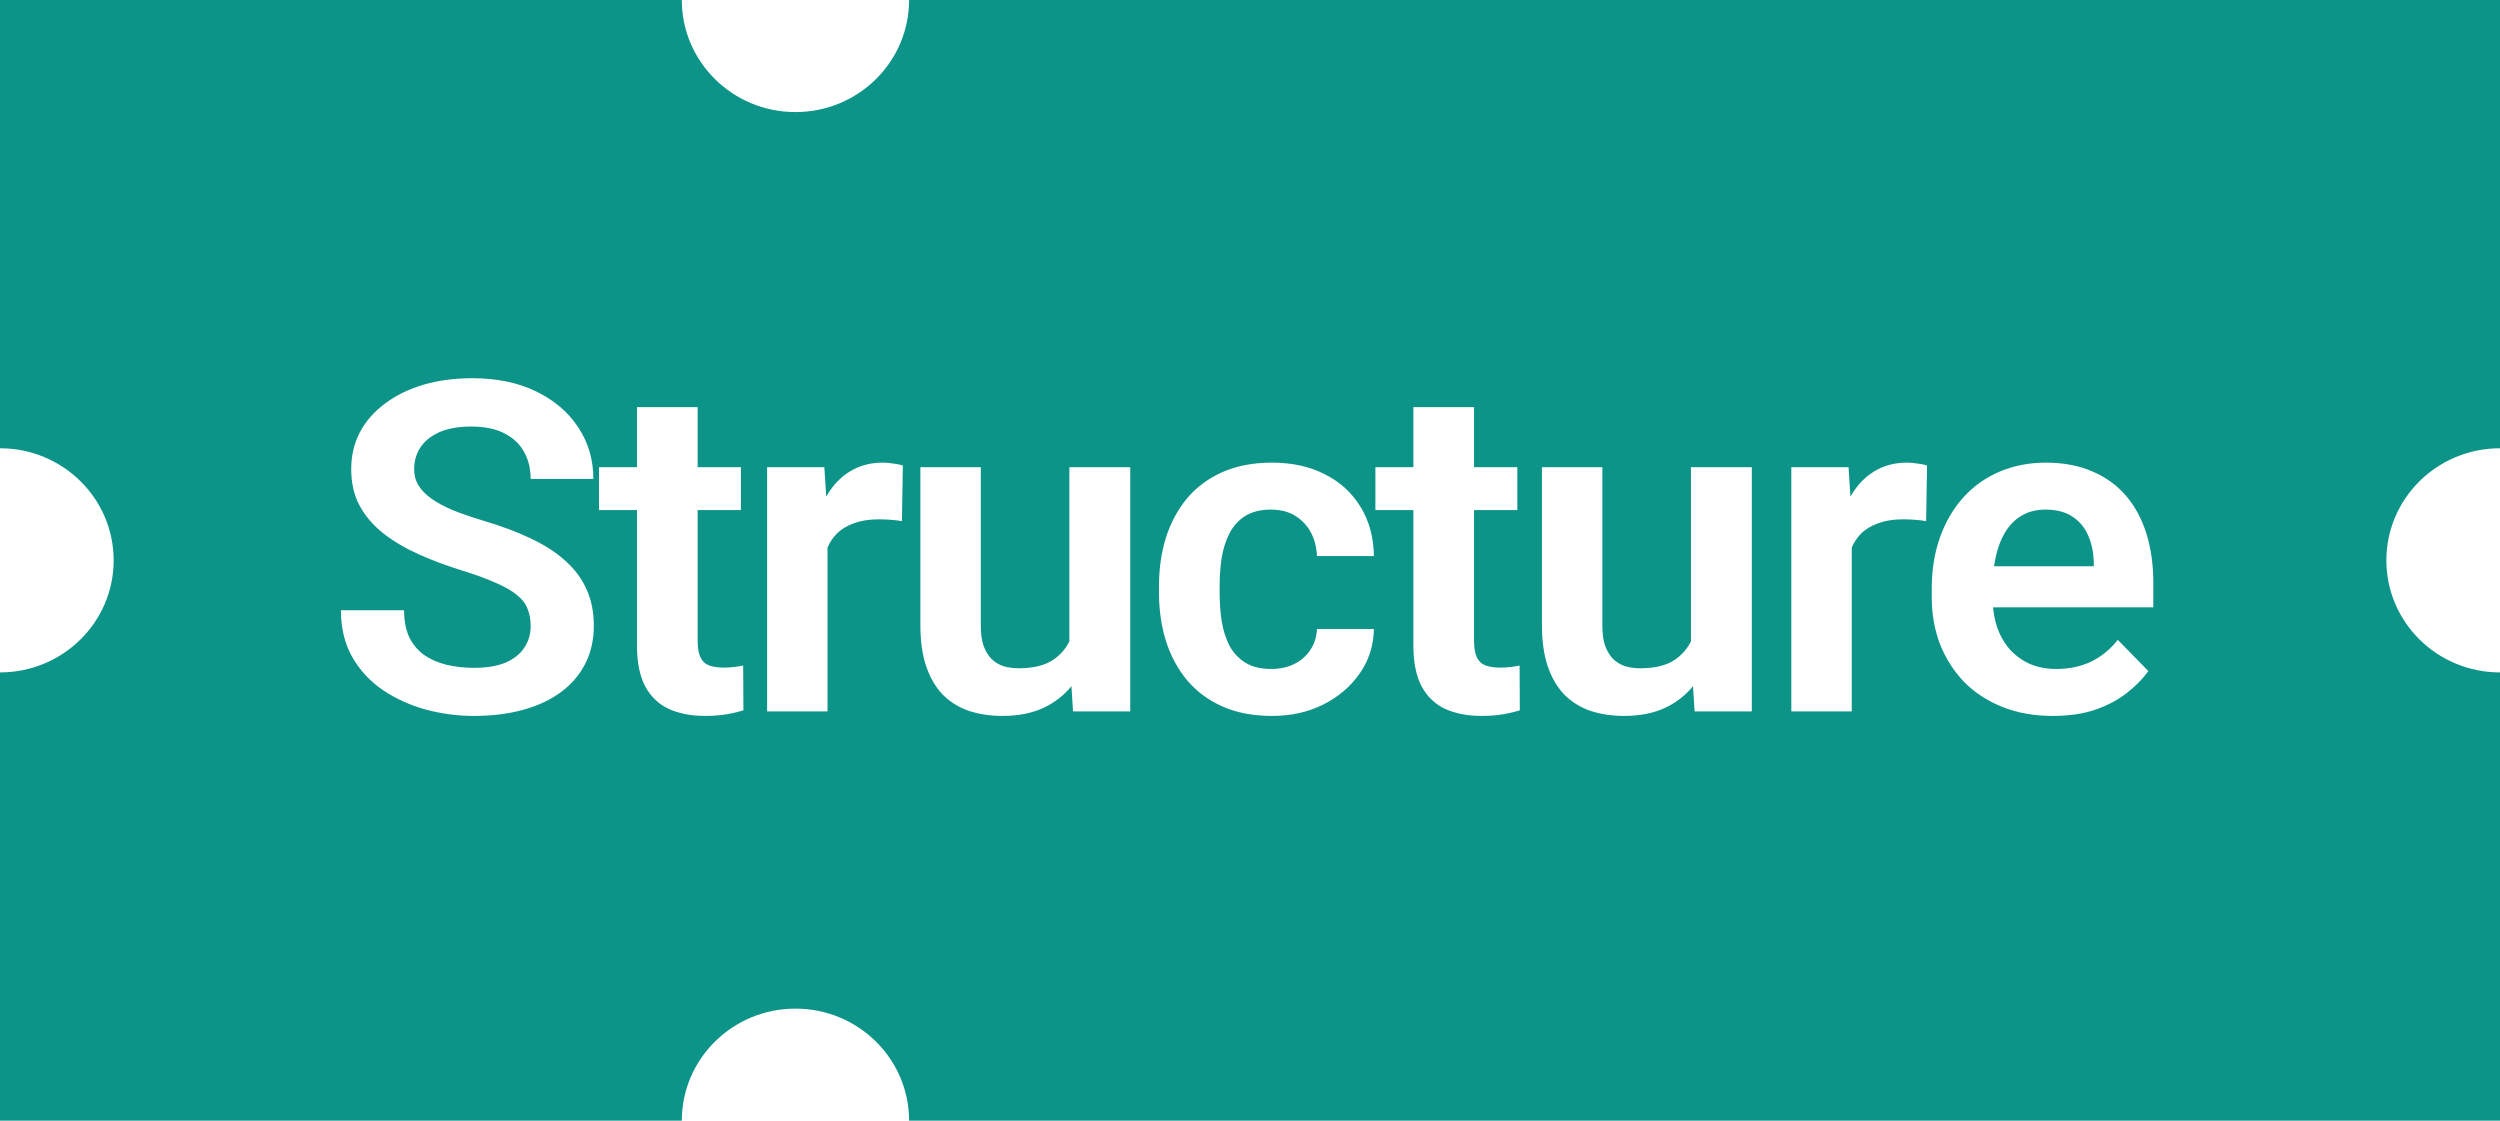 <svg width="87" height="39" viewBox="0 0 87 39" fill="none" xmlns="http://www.w3.org/2000/svg">
<rect width="87" height="39" fill="white"/>
<path d="M69.394 19.706C69.411 19.59 69.431 19.477 69.455 19.368C69.529 19.033 69.641 18.745 69.79 18.504C69.944 18.258 70.135 18.069 70.363 17.939C70.597 17.802 70.87 17.734 71.183 17.734C71.571 17.734 71.887 17.818 72.131 17.986C72.376 18.148 72.556 18.368 72.673 18.645C72.79 18.918 72.853 19.219 72.864 19.549V19.706H69.394Z" fill="#0D9488"/>
<path fill-rule="evenodd" clip-rule="evenodd" d="M31.636 0C31.636 2.154 29.866 3.9 27.682 3.9C25.498 3.9 23.727 2.154 23.727 0H0V15.6C2.184 15.6 3.955 17.346 3.955 19.5C3.955 21.654 2.184 23.4 0 23.4V39H23.727C23.727 36.846 25.498 35.1 27.682 35.1C29.866 35.1 31.636 36.846 31.636 39H87V23.4C84.816 23.4 83.046 21.654 83.046 19.5C83.046 17.346 84.816 15.6 87 15.6V0H31.636ZM18.467 21.788C18.467 21.568 18.432 21.371 18.363 21.198C18.299 21.02 18.18 20.861 18.005 20.719C17.835 20.573 17.593 20.431 17.28 20.295C16.972 20.154 16.574 20.007 16.085 19.855C15.543 19.688 15.039 19.499 14.572 19.29C14.104 19.08 13.693 18.837 13.337 18.559C12.987 18.282 12.713 17.962 12.517 17.601C12.32 17.234 12.222 16.81 12.222 16.328C12.222 15.857 12.323 15.427 12.525 15.04C12.732 14.652 13.024 14.32 13.401 14.042C13.778 13.759 14.221 13.542 14.731 13.39C15.246 13.238 15.814 13.162 16.436 13.162C17.296 13.162 18.039 13.317 18.666 13.626C19.298 13.935 19.786 14.354 20.131 14.883C20.477 15.412 20.649 16.006 20.649 16.666H18.467C18.467 16.31 18.39 15.996 18.236 15.723C18.087 15.451 17.859 15.236 17.551 15.079C17.248 14.922 16.866 14.844 16.404 14.844C15.958 14.844 15.586 14.909 15.289 15.04C14.997 15.171 14.776 15.349 14.627 15.574C14.484 15.799 14.412 16.051 14.412 16.328C14.412 16.538 14.463 16.726 14.564 16.894C14.665 17.056 14.816 17.211 15.018 17.357C15.22 17.499 15.469 17.632 15.767 17.758C16.069 17.878 16.42 17.999 16.818 18.119C17.455 18.308 18.013 18.517 18.491 18.748C18.974 18.978 19.375 19.24 19.693 19.533C20.017 19.826 20.259 20.156 20.418 20.523C20.583 20.889 20.665 21.306 20.665 21.772C20.665 22.264 20.567 22.704 20.37 23.091C20.174 23.479 19.892 23.809 19.526 24.081C19.16 24.354 18.719 24.56 18.204 24.702C17.694 24.843 17.123 24.914 16.491 24.914C15.928 24.914 15.371 24.841 14.819 24.694C14.272 24.542 13.775 24.317 13.329 24.018C12.883 23.715 12.527 23.332 12.262 22.872C11.996 22.405 11.864 21.861 11.864 21.238H14.062C14.062 21.599 14.12 21.908 14.237 22.165C14.359 22.416 14.529 22.623 14.747 22.785C14.97 22.942 15.23 23.058 15.528 23.131C15.825 23.204 16.146 23.241 16.491 23.241C16.937 23.241 17.304 23.18 17.59 23.06C17.883 22.934 18.1 22.762 18.244 22.542C18.392 22.322 18.467 22.07 18.467 21.788ZM25.783 16.258V17.75H24.278V22.306C24.278 22.557 24.312 22.751 24.381 22.887C24.45 23.023 24.554 23.115 24.692 23.162C24.83 23.209 24.995 23.233 25.186 23.233C25.324 23.233 25.451 23.225 25.568 23.209C25.685 23.194 25.783 23.178 25.863 23.162L25.871 24.718C25.695 24.775 25.496 24.822 25.273 24.859C25.056 24.896 24.809 24.914 24.533 24.914C24.06 24.914 23.646 24.835 23.29 24.678C22.934 24.516 22.658 24.257 22.462 23.901C22.265 23.539 22.167 23.063 22.167 22.471V17.75H20.845V16.258H22.167V14.168H24.278V16.258H25.783ZM28.798 19.052V24.757H26.696V16.258H28.687L28.753 17.283C28.77 17.252 28.788 17.222 28.806 17.192C29.019 16.847 29.284 16.579 29.603 16.391C29.927 16.197 30.299 16.1 30.718 16.1C30.835 16.1 30.96 16.111 31.092 16.132C31.23 16.148 31.339 16.171 31.419 16.203L31.387 18.135C31.27 18.114 31.137 18.098 30.989 18.088C30.845 18.077 30.71 18.072 30.582 18.072C30.259 18.072 29.974 18.116 29.73 18.206C29.486 18.289 29.282 18.412 29.117 18.575C28.985 18.709 28.879 18.868 28.798 19.052ZM36.338 24.623C36.715 24.44 37.031 24.192 37.286 23.879L37.341 24.757H39.333V16.258H37.214V22.323C37.084 22.58 36.899 22.792 36.656 22.958C36.364 23.157 35.963 23.256 35.454 23.256C35.268 23.256 35.093 23.233 34.928 23.186C34.769 23.133 34.628 23.05 34.506 22.934C34.389 22.814 34.296 22.66 34.227 22.471C34.163 22.282 34.132 22.047 34.132 21.764V16.258H32.029V21.748C32.029 22.314 32.098 22.798 32.236 23.201C32.374 23.599 32.568 23.927 32.817 24.183C33.072 24.435 33.375 24.621 33.725 24.741C34.076 24.856 34.463 24.914 34.888 24.914C35.446 24.914 35.929 24.817 36.338 24.623ZM45.04 23.107C44.806 23.222 44.541 23.28 44.244 23.28C43.877 23.28 43.575 23.207 43.336 23.06C43.102 22.913 42.919 22.717 42.786 22.471C42.659 22.22 42.568 21.937 42.515 21.623C42.467 21.308 42.444 20.978 42.444 20.633V20.381C42.444 20.041 42.467 19.716 42.515 19.407C42.568 19.093 42.659 18.81 42.786 18.559C42.919 18.302 43.102 18.101 43.336 17.954C43.575 17.808 43.872 17.734 44.228 17.734C44.562 17.734 44.846 17.808 45.08 17.954C45.314 18.101 45.494 18.295 45.622 18.535C45.749 18.776 45.818 19.049 45.829 19.352H47.812C47.801 18.693 47.645 18.119 47.342 17.632C47.045 17.145 46.63 16.768 46.099 16.501C45.574 16.234 44.963 16.1 44.267 16.1C43.609 16.1 43.033 16.21 42.539 16.43C42.045 16.65 41.634 16.957 41.304 17.349C40.981 17.742 40.736 18.198 40.572 18.716C40.412 19.235 40.333 19.79 40.333 20.381V20.633C40.333 21.225 40.412 21.78 40.572 22.298C40.736 22.817 40.981 23.272 41.304 23.665C41.634 24.058 42.045 24.364 42.539 24.584C43.033 24.804 43.612 24.914 44.276 24.914C44.929 24.914 45.518 24.783 46.044 24.521C46.575 24.254 46.999 23.893 47.318 23.437C47.637 22.982 47.801 22.466 47.812 21.89H45.829C45.818 22.167 45.741 22.411 45.598 22.62C45.46 22.83 45.274 22.992 45.04 23.107ZM52.803 16.258V17.75H51.297V22.306C51.297 22.557 51.332 22.751 51.401 22.887C51.47 23.023 51.573 23.115 51.711 23.162C51.849 23.209 52.014 23.233 52.205 23.233C52.343 23.233 52.471 23.225 52.587 23.209C52.704 23.194 52.803 23.178 52.882 23.162L52.89 24.718C52.715 24.775 52.516 24.822 52.293 24.859C52.075 24.896 51.828 24.914 51.552 24.914C51.08 24.914 50.665 24.835 50.309 24.678C49.954 24.516 49.678 24.257 49.481 23.901C49.285 23.539 49.186 23.063 49.186 22.471V17.75H47.864V16.258H49.186V14.168H51.297V16.258H52.803ZM58.917 23.879C58.661 24.192 58.345 24.44 57.968 24.623C57.56 24.817 57.076 24.914 56.519 24.914C56.094 24.914 55.706 24.856 55.356 24.741C55.005 24.621 54.703 24.435 54.448 24.183C54.198 23.927 54.005 23.599 53.866 23.201C53.728 22.798 53.659 22.314 53.659 21.748V16.258H55.762V21.764C55.762 22.047 55.794 22.282 55.858 22.471C55.927 22.66 56.02 22.814 56.136 22.934C56.259 23.05 56.399 23.133 56.559 23.186C56.723 23.233 56.898 23.256 57.084 23.256C57.594 23.256 57.995 23.157 58.287 22.958C58.529 22.792 58.715 22.58 58.845 22.323V16.258H60.963V24.757H58.972L58.917 23.879ZM64.441 24.757V19.052C64.521 18.868 64.628 18.709 64.759 18.575C64.924 18.412 65.128 18.289 65.373 18.206C65.617 18.116 65.901 18.072 66.225 18.072C66.352 18.072 66.488 18.077 66.631 18.088C66.78 18.098 66.912 18.114 67.029 18.135L67.061 16.203C66.981 16.171 66.873 16.148 66.734 16.132C66.602 16.111 66.477 16.1 66.36 16.1C65.941 16.1 65.569 16.197 65.245 16.391C64.926 16.579 64.661 16.847 64.448 17.192C64.43 17.222 64.412 17.252 64.395 17.283L64.329 16.258H62.338V24.757H64.441ZM69.678 24.6C70.198 24.809 70.785 24.914 71.438 24.914C72.001 24.914 72.498 24.841 72.928 24.694C73.358 24.542 73.724 24.346 74.027 24.105C74.335 23.864 74.579 23.613 74.76 23.351L73.7 22.267C73.435 22.602 73.122 22.856 72.761 23.029C72.405 23.196 72.007 23.28 71.566 23.28C71.215 23.28 70.902 23.22 70.626 23.099C70.355 22.974 70.121 22.801 69.925 22.581C69.734 22.356 69.588 22.091 69.487 21.788C69.422 21.582 69.379 21.365 69.359 21.136H74.935V20.264C74.935 19.646 74.855 19.083 74.696 18.575C74.537 18.061 74.3 17.622 73.987 17.255C73.674 16.889 73.284 16.606 72.816 16.407C72.349 16.203 71.81 16.1 71.199 16.1C70.61 16.1 70.071 16.205 69.582 16.415C69.094 16.624 68.674 16.922 68.324 17.31C67.974 17.698 67.703 18.161 67.512 18.7C67.32 19.235 67.225 19.829 67.225 20.484V20.798C67.225 21.374 67.32 21.913 67.512 22.416C67.708 22.913 67.987 23.351 68.348 23.728C68.714 24.1 69.158 24.39 69.678 24.6Z" fill="#0D9488"/>
</svg>
